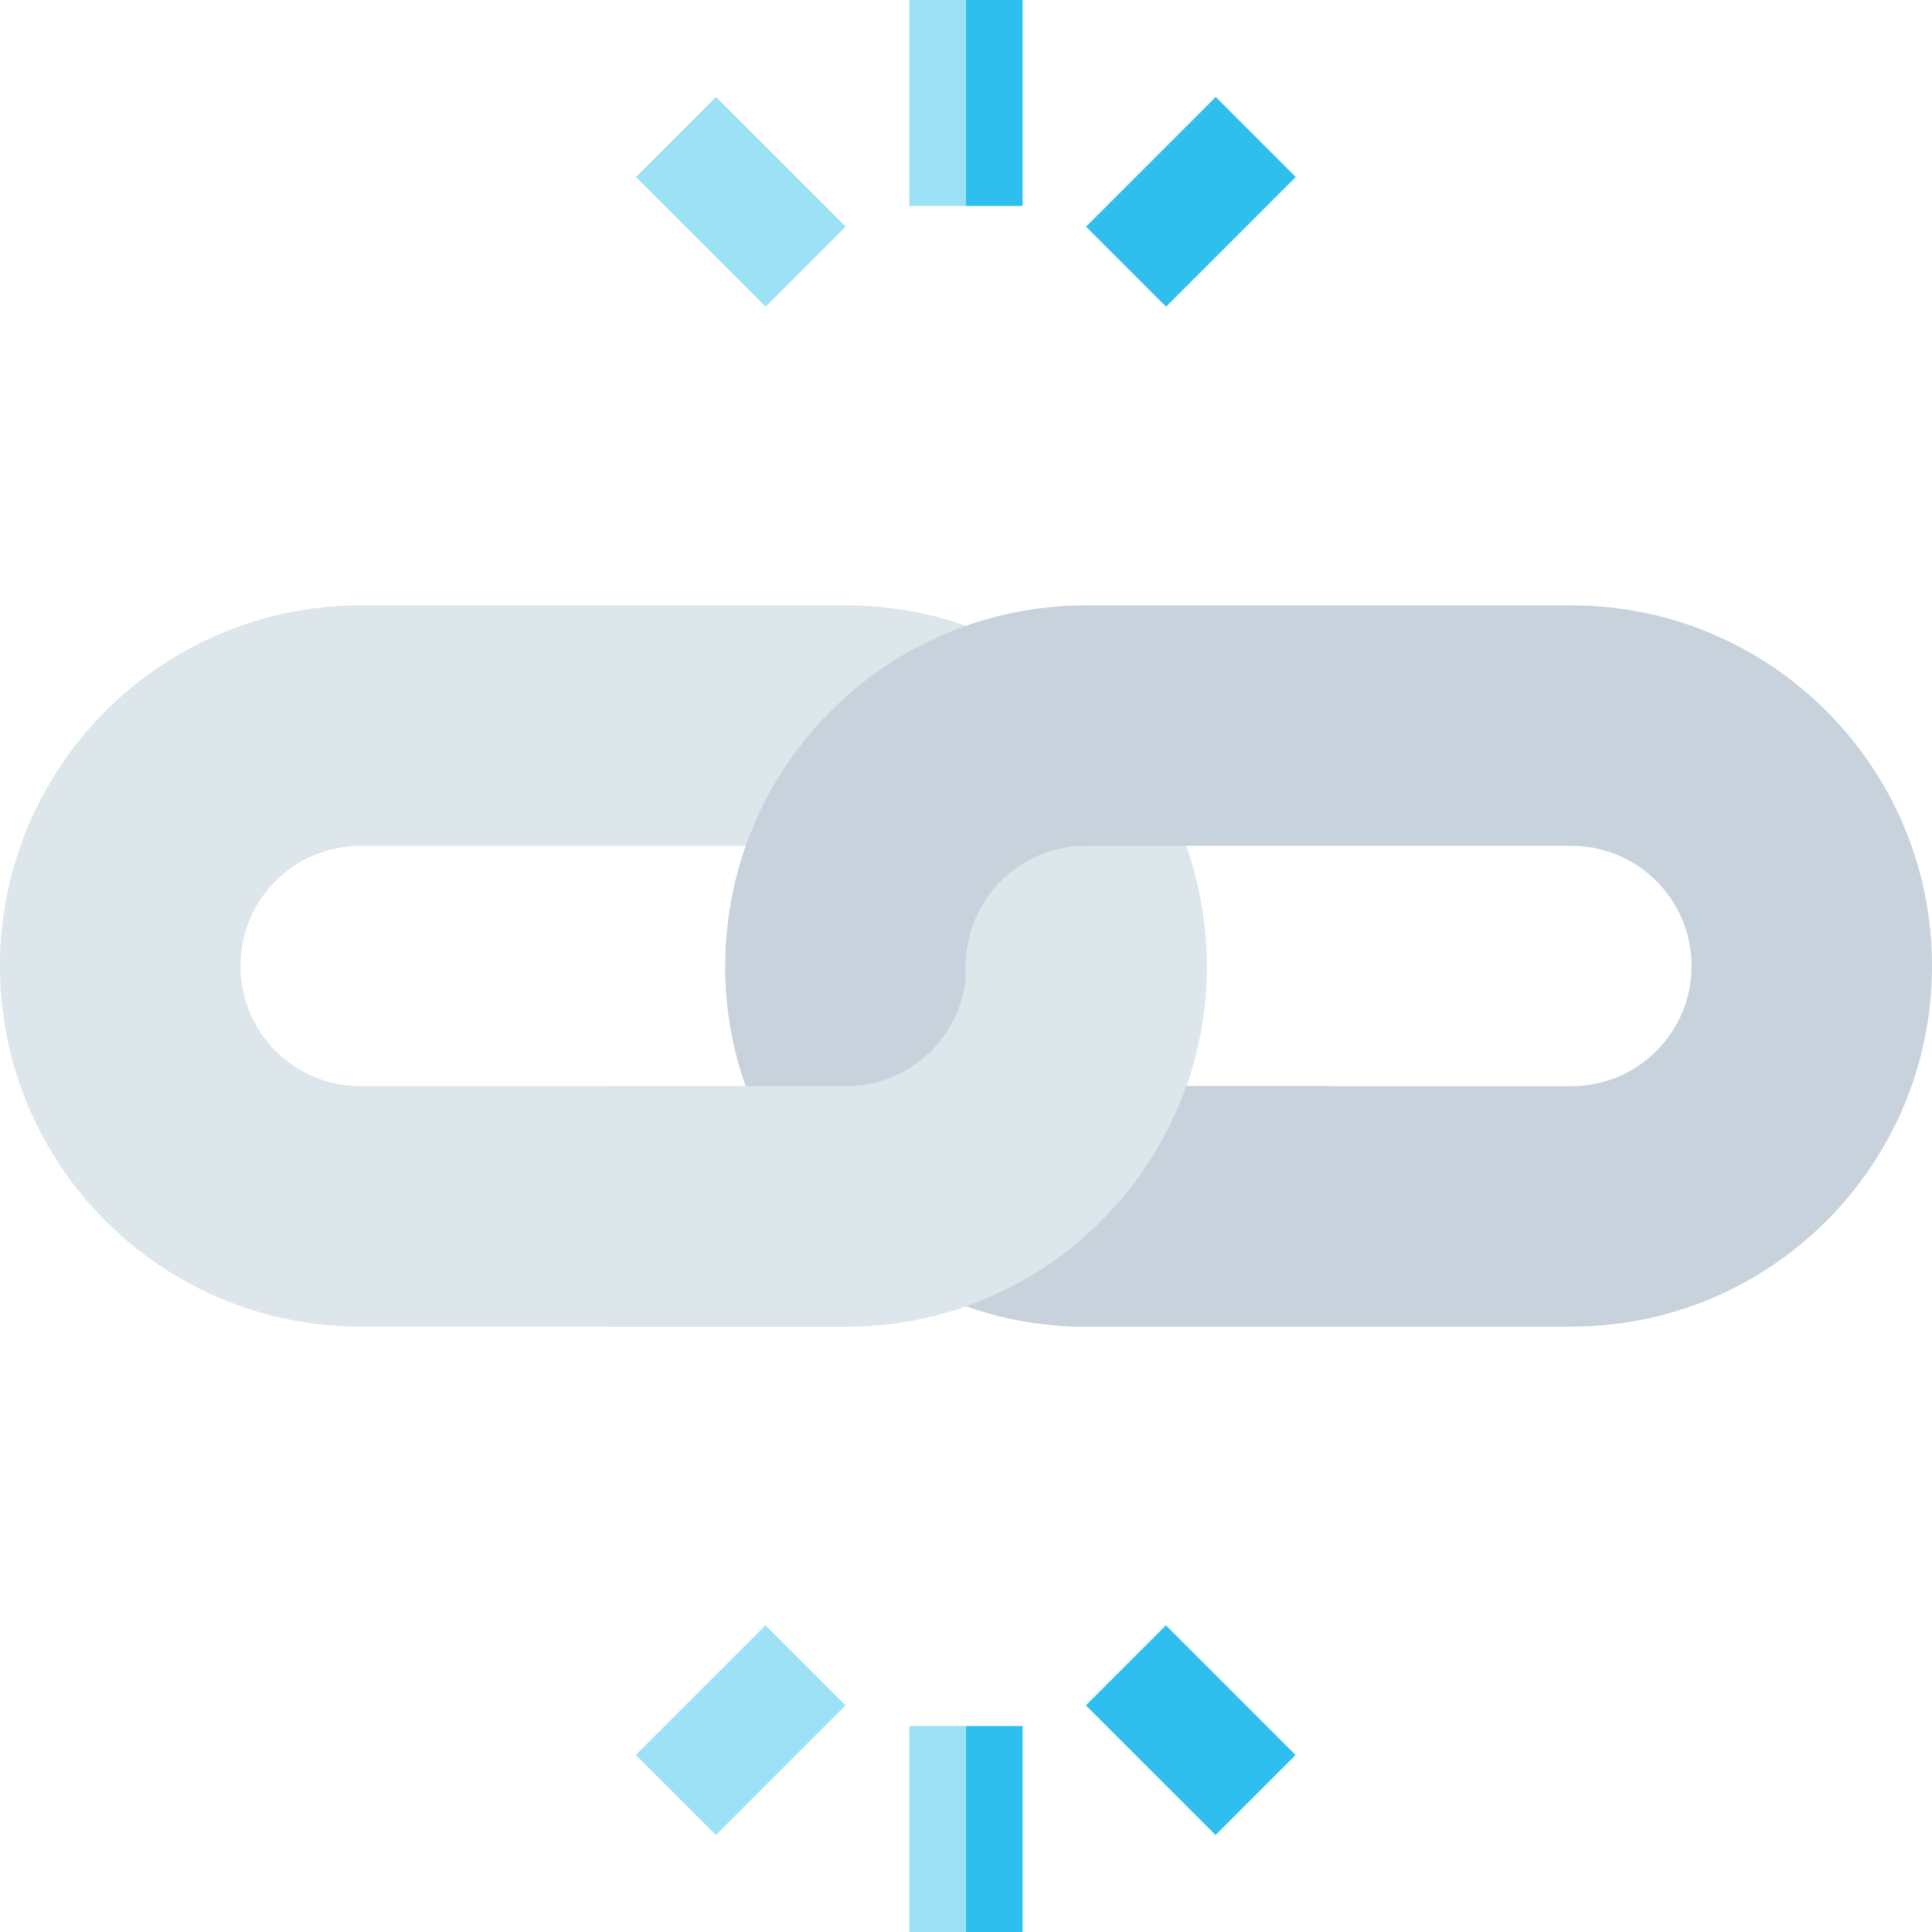 <svg id="Capa_1" enable-background="new 0 0 512 512" height="512" viewBox="0 0 512 512" width="512" xmlns="http://www.w3.org/2000/svg"><g><g><path d="m314.362 224.143-58.429-58.329c-9.92-3.487-20.589-5.384-31.702-5.384h-128.662c-52.781.001-95.569 42.789-95.569 95.57s42.788 95.569 95.569 95.569h128.663c52.781 0 95.569-42.788 95.569-95.569 0-11.17-1.917-21.893-5.439-31.857zm-90.13 63.713h-128.663c-17.594 0-31.856-14.262-31.856-31.856s14.263-31.856 31.856-31.856h104.064l56.455 31.856c0 17.594-14.262 31.856-31.856 31.856z" fill="#dce6eb"/><path d="m255.93 346.137c9.959 3.518 20.675 5.432 31.838 5.432h128.663c52.781 0 95.569-42.788 95.569-95.569s-42.788-95.569-95.569-95.569h-128.663c-52.781 0-95.569 42.788-95.569 95.569 0 11.171 1.917 21.894 5.439 31.859l58.274-31.859c0-17.594 14.263-31.856 31.856-31.856h128.663c17.594 0 31.856 14.262 31.856 31.856s-14.263 31.856-31.856 31.856h-102.076z" fill="#c8d2dc"/><g><path d="m255.912 256c0 17.594 14.263 31.856 31.856 31.856h64.332v63.713h-64.331c-52.781 0-95.569-42.788-95.569-95.569z" fill="#c8d2dc"/></g><path d="m256.088 256c0 17.594-14.263 31.856-31.856 31.856h-64.332v63.713h64.332c52.781 0 95.569-42.788 95.569-95.569z" fill="#dce6eb"/></g><g><g><g><path d="m181.362 29.164h30v48.605h-30z" fill="#9de1f7" transform="matrix(.707 -.707 .707 .707 19.706 154.509)"/></g></g><g><g><path d="m291.336 38.467h48.605v30h-48.605z" fill="#2fbfef" transform="matrix(.707 -.707 .707 .707 54.642 238.85)"/></g></g></g><g><g><g><path d="m300.639 434.231h30v48.605h-30z" fill="#2fbfef" transform="matrix(.707 -.707 .707 .707 -231.784 357.492)"/></g></g><g><g><path d="m172.059 443.533h48.605v30h-48.605z" fill="#9de1f7" transform="matrix(.707 -.707 .707 .707 -266.719 273.15)"/></g></g></g><g><path d="m241 0v54.585h15l10-27.293-10-27.292z" fill="#9de1f7"/><path d="m256 0h15v54.585h-15z" fill="#2fbfef"/><path d="m241 512h15l10-24-10-30.585h-15z" fill="#9de1f7"/><path d="m256 457.415h15v54.585h-15z" fill="#2fbfef"/></g></g></svg>